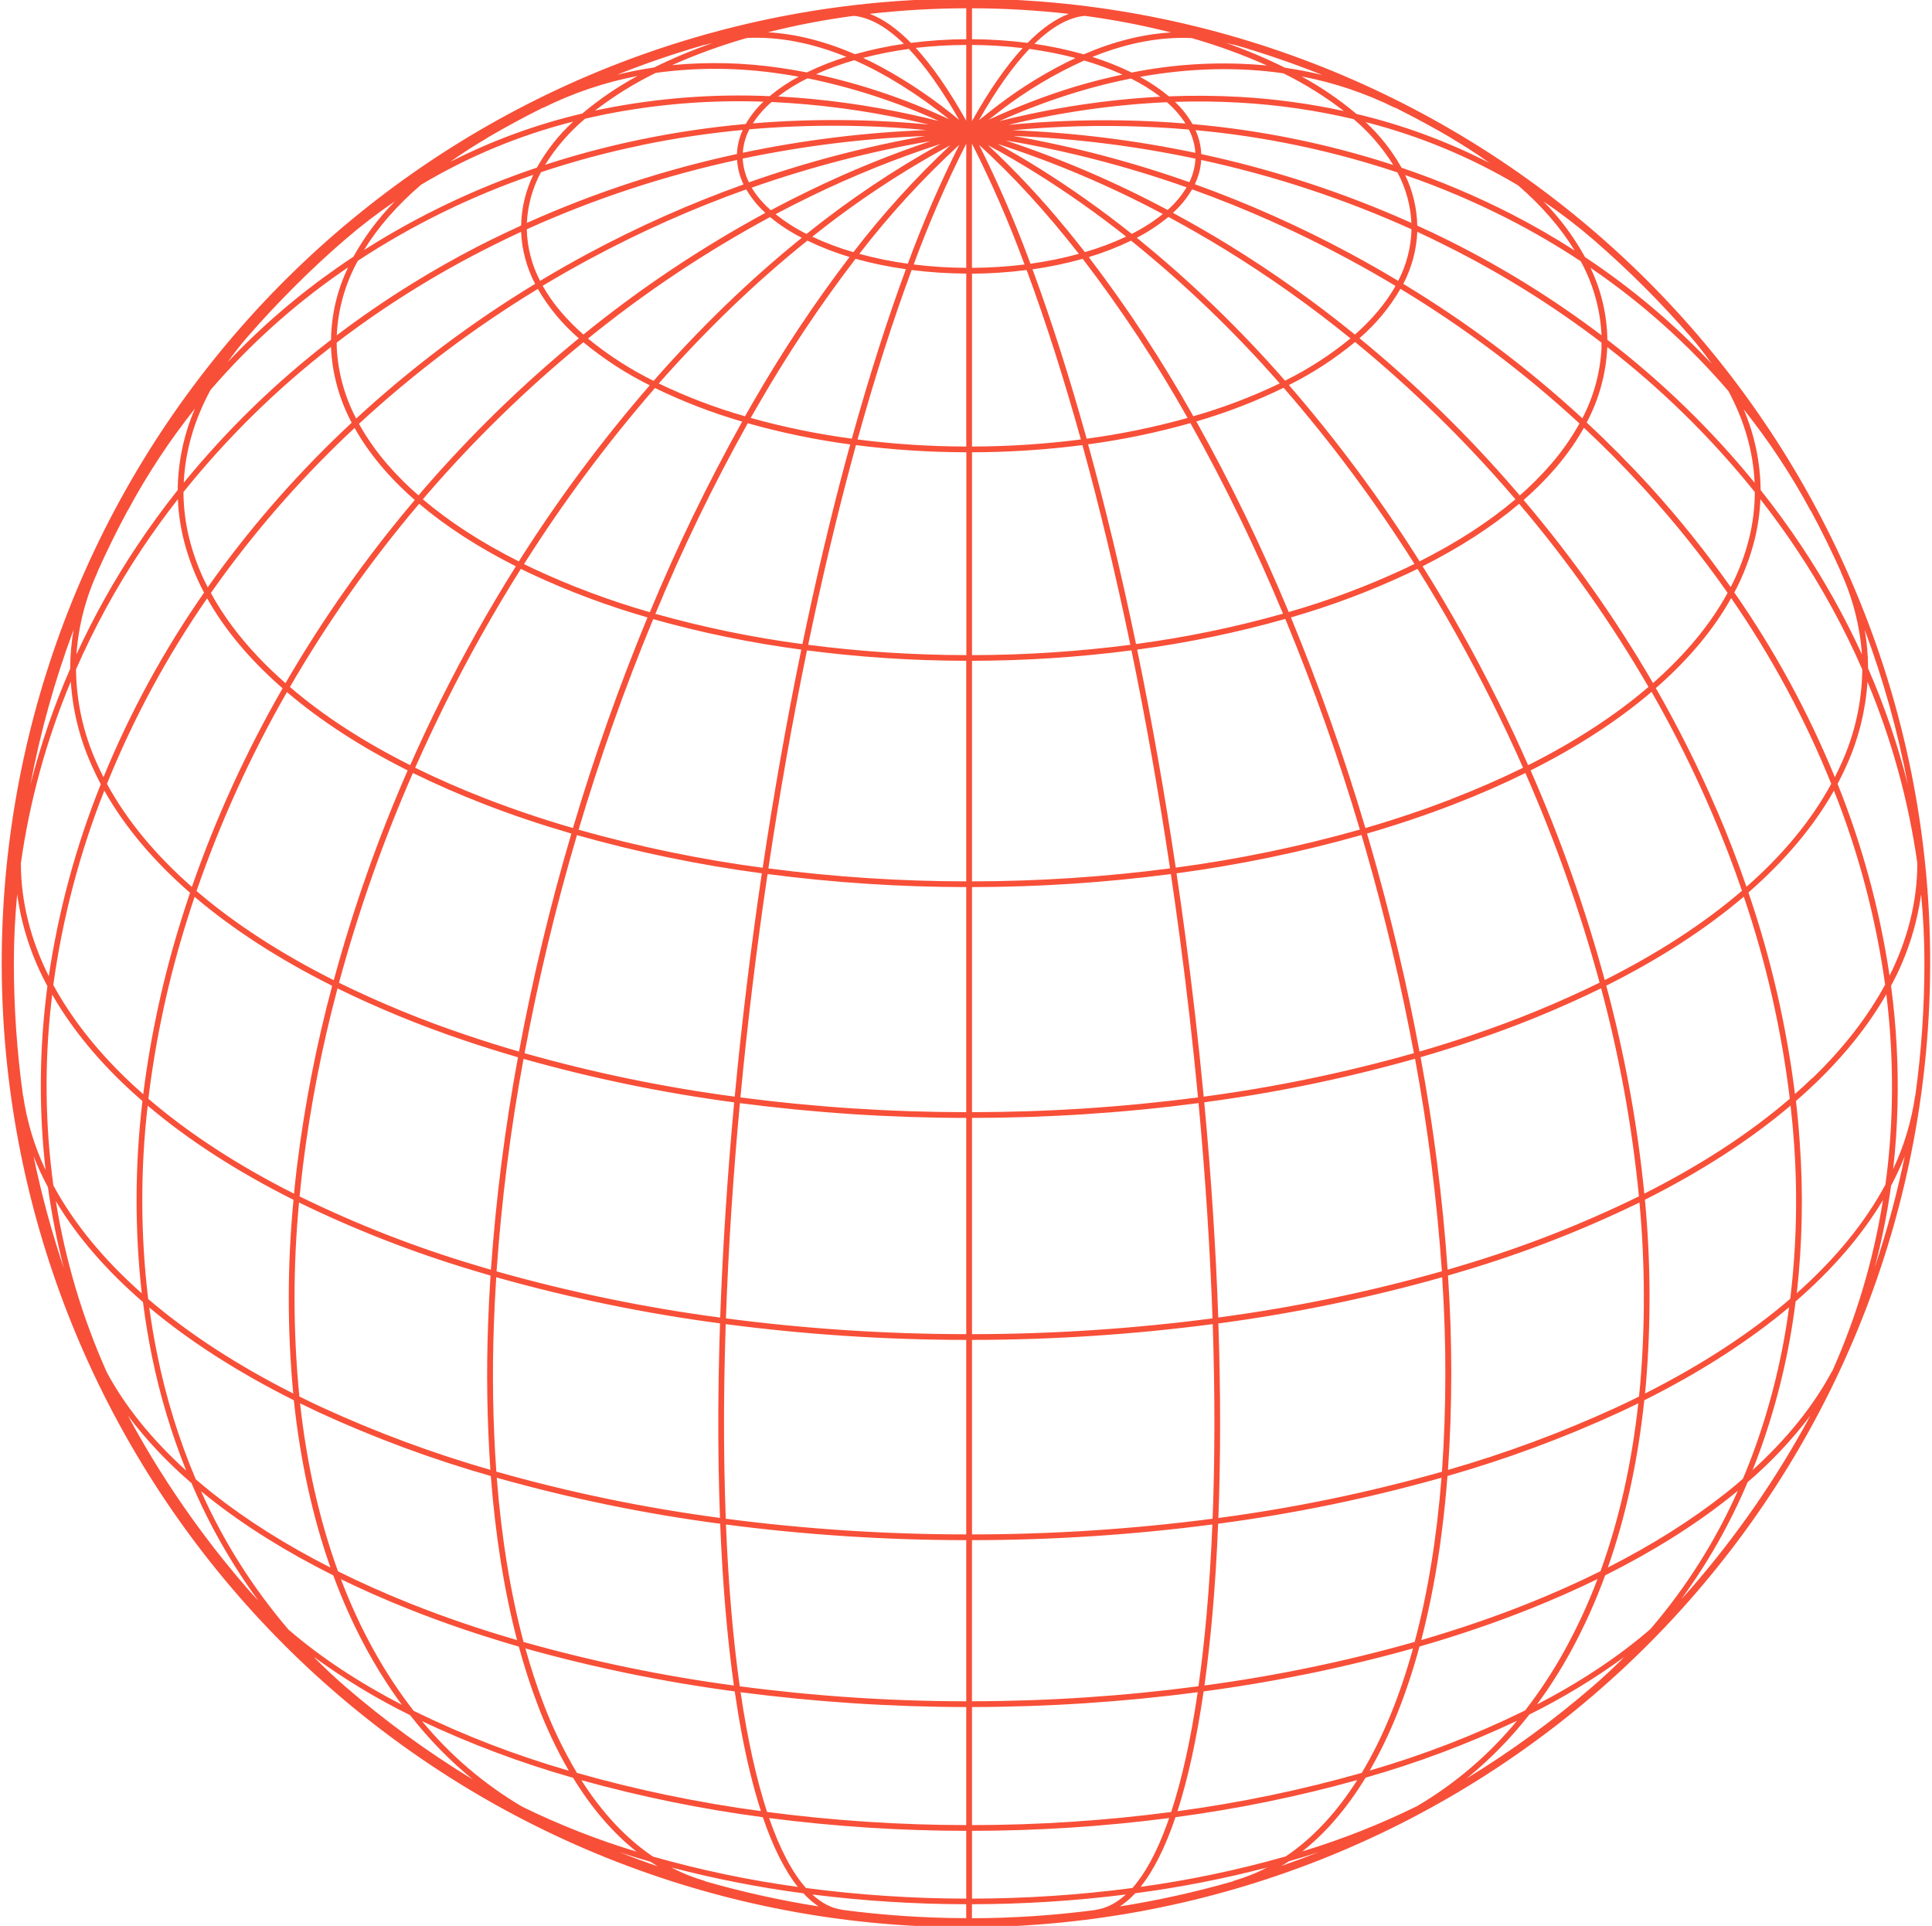 <svg width="615" height="613" viewBox="0 0 615 613" fill="none" xmlns="http://www.w3.org/2000/svg">
<path d="M590.375 187.422C560.844 117.264 506.296 60.582 437.323 28.382C368.349 -3.819 289.871 -9.242 217.125 13.167C144.378 35.575 82.553 84.216 43.653 149.645C4.754 215.075 -8.446 292.625 6.618 367.239C21.681 441.854 63.933 508.209 125.17 553.422C186.407 598.635 262.26 619.481 338.002 611.912C413.745 604.342 483.973 568.898 535.051 512.461C586.13 456.024 614.415 382.619 614.415 306.5C614.473 265.596 606.297 225.099 590.375 187.422ZM602.191 351.969C601.981 360.355 601.31 368.722 600.178 377.034C593.7 389.13 584.214 400.732 571.959 411.603C573.728 395.75 574.049 379.769 572.917 363.858C572.612 359.385 572.205 354.911 571.697 350.438C573.917 348.506 576.058 346.55 578.12 344.57C587.465 335.554 594.926 326.136 600.464 316.455C601.912 328.234 602.489 340.105 602.191 351.969ZM16.31 319.175C16.408 318.309 16.517 317.443 16.621 316.577C22.154 326.221 29.596 335.609 38.904 344.588C40.966 346.577 43.114 348.537 45.346 350.468C42.926 370.789 42.853 391.32 45.126 411.658C32.926 400.854 23.471 389.325 16.987 377.308C14.357 358.033 14.13 338.507 16.31 319.175ZM40.655 162.54C46.8 151.088 53.964 140.212 62.06 130.045C58.517 138.24 56.651 147.061 56.57 155.988C51.983 161.759 47.658 167.69 43.595 173.782C36.278 184.761 29.837 196.299 24.332 208.29C24.981 199.233 27.254 190.367 31.042 182.115H30.981C33.961 175.453 37.174 168.924 40.619 162.527L40.655 162.54ZM501.205 79.708C494.735 75.556 488.043 71.701 481.13 68.142C469.847 62.372 458.154 57.44 446.147 53.386C443.121 47.974 439.261 43.073 434.709 38.862C451.765 43.212 468.107 49.992 483.235 58.992C490.786 65.55 496.819 72.498 501.217 79.696L501.205 79.708ZM576.345 162.54L576.406 162.509C579.846 168.902 583.059 175.431 586.044 182.096H585.983C589.77 190.349 592.043 199.215 592.693 208.271C587.186 196.283 580.742 184.746 573.423 173.77C569.356 167.67 565.032 161.739 560.448 155.976C560.364 147.135 558.527 138.398 555.044 130.271C563.105 140.361 570.234 151.162 576.345 162.54ZM584.074 247.378C575.597 226.667 564.867 206.952 552.079 188.587C554.887 183.299 557.046 177.691 558.509 171.885C559.569 167.632 560.195 163.283 560.375 158.904C564.417 164.077 568.25 169.38 571.874 174.813C579.96 186.932 586.965 199.739 592.809 213.084C592.7 223.252 590.501 233.289 586.349 242.572C585.641 244.174 584.883 245.772 584.074 247.366V247.378ZM571.093 363.998C572.259 380.47 571.851 397.015 569.873 413.408C557.191 424.297 541.703 434.429 523.641 443.548C523.732 442.572 523.842 441.602 523.928 440.62C525.572 421.065 525.468 401.402 523.617 381.865C541.465 372.91 557.057 362.858 569.977 351.908C570.444 355.938 570.816 359.964 571.093 363.986V363.998ZM525.386 518.505C515.235 527.301 503.066 535.347 489.261 542.527C493.134 537.254 496.659 531.734 499.814 526.002C504.144 518.104 507.868 509.888 510.953 501.425C525.867 493.971 539.074 485.724 550.39 476.769C551.341 476.021 552.276 475.264 553.195 474.5C546.113 490.438 536.744 505.258 525.386 518.493V518.505ZM451.033 574.9C439.289 580.674 427.096 585.484 414.573 589.283C422.052 583.362 428.762 575.538 434.703 565.811C451.236 561.111 467.354 555.058 482.893 547.712C473.948 558.571 463.164 567.774 451.033 574.9ZM309.415 604.32C309.415 599.44 309.415 592.193 309.415 582.744C330.397 582.723 351.357 581.364 372.166 578.675C371.873 579.536 371.556 580.384 371.263 581.213C368.054 589.871 364.459 596.445 360.478 600.934C343.548 603.162 326.491 604.293 309.415 604.32ZM256.552 600.94C252.142 595.969 248.214 588.466 244.828 578.675C265.637 581.364 286.597 582.723 307.579 582.744V604.32C290.515 604.291 273.471 603.163 256.552 600.94ZM166.175 575.028C154.07 567.887 143.305 558.688 134.363 547.846C149.864 555.156 165.939 561.183 182.425 565.865C188.348 575.54 195.125 583.421 202.641 589.375C190.118 585.586 177.923 580.788 166.175 575.028ZM63.988 474.634C64.854 475.348 65.72 476.055 66.611 476.757C77.945 485.724 91.175 493.983 106.114 501.443V501.504C111.818 516.974 119.15 530.748 127.928 542.625C114.154 535.475 102.003 527.466 91.853 518.713C80.492 505.437 71.107 490.591 63.988 474.634ZM47.011 351.914C59.956 362.894 75.559 372.941 93.432 381.896C91.45 402.395 91.42 423.037 93.341 443.542C75.309 434.435 59.84 424.327 47.17 413.463C44.715 393.023 44.661 372.366 47.011 351.914ZM56.625 158.88C56.806 163.259 57.431 167.608 58.492 171.861C59.962 177.691 62.133 183.322 64.958 188.629C52.165 206.978 41.427 226.678 32.939 247.372C32.125 245.774 31.363 244.166 30.651 242.547C26.499 233.265 24.3 223.228 24.191 213.06C30.035 199.714 37.041 186.908 45.126 174.788C48.738 169.368 52.571 164.065 56.625 158.88ZM105.37 110.44C105.37 110.562 105.37 110.684 105.37 110.799C105.787 119.102 108.035 127.209 111.952 134.541C95.999 149.38 81.514 165.722 68.697 183.341C67.831 184.536 66.975 185.736 66.129 186.94C63.581 182.014 61.609 176.811 60.255 171.433C59.047 166.588 58.424 161.616 58.4 156.623C72.188 139.436 87.953 123.935 105.37 110.44ZM165.876 73.785C166.133 79.567 167.655 85.222 170.335 90.352C149.978 102.723 130.9 117.084 113.379 133.223C109.71 126.26 107.601 118.581 107.2 110.72C107.2 110.165 107.2 109.604 107.17 109.049C122.577 97.288 139.064 87.012 156.409 78.36C159.538 76.761 162.71 75.255 165.876 73.785ZM460.591 78.36C477.926 87.014 494.402 97.289 509.8 109.049C509.8 109.604 509.8 110.165 509.8 110.72C509.413 118.546 507.332 126.195 503.7 133.138C486.176 117.009 467.081 102.676 446.702 90.352C449.382 85.222 450.904 79.567 451.161 73.785C454.29 75.255 457.462 76.761 460.591 78.36ZM558.6 156.623C558.584 161.615 557.97 166.587 556.77 171.433C555.418 176.788 553.458 181.97 550.926 186.879C543.023 175.668 534.434 164.956 525.209 154.805C518.779 147.761 512.069 140.986 505.079 134.48C508.972 127.167 511.205 119.086 511.618 110.812C511.618 110.696 511.618 110.574 511.618 110.452C529.038 123.943 544.808 139.44 558.6 156.623ZM526.191 217.403C514.215 196.803 500.432 177.308 485.004 159.148C493.275 151.913 499.717 144.197 504.194 136.139C511.01 142.511 517.551 149.144 523.818 156.037C533.206 166.361 541.93 177.269 549.938 188.696C544.588 198.524 536.823 207.979 526.703 216.958C526.532 217.104 526.349 217.251 526.185 217.403H526.191ZM522.134 440.45C522.012 441.816 521.872 443.164 521.732 444.512C519.402 445.671 517.027 446.812 514.607 447.934C497.24 455.917 479.296 462.578 460.927 467.863C462.325 447.265 462.325 426.595 460.927 405.997C462.702 405.484 464.465 404.966 466.222 404.429C485.332 398.727 503.946 391.477 521.878 382.75C523.657 401.938 523.74 421.246 522.128 440.45H522.134ZM107.597 500.138C101.673 483.851 97.629 465.887 95.513 446.665C97.525 447.654 99.559 448.63 101.612 449.593C119.28 457.713 137.541 464.471 156.238 469.809C157.69 488.829 160.508 506.366 164.595 522.031C152.712 518.572 141.311 514.674 130.508 510.362C122.481 507.149 114.841 503.741 107.59 500.138H107.597ZM95.189 382.75C113.1 391.467 131.691 398.712 150.778 404.411C152.56 404.954 154.347 405.478 156.146 406.003C155.809 411.151 155.551 416.261 155.372 421.332C154.798 436.838 155.042 452.364 156.104 467.845C137.734 462.562 119.79 455.901 102.424 447.916C99.984 446.794 97.607 445.651 95.293 444.488C93.282 423.959 93.248 403.285 95.189 382.75ZM90.309 216.939C80.208 207.979 72.454 198.542 67.129 188.739C68.142 187.287 69.171 185.84 70.216 184.396C82.867 167.008 97.153 150.871 112.879 136.206C117.357 144.24 123.78 151.932 132.033 159.142C116.614 177.317 102.841 196.826 90.876 217.44L90.309 216.939ZM245.609 32.469C260.519 33.157 275.343 35.118 289.919 38.331C291.823 38.746 293.72 39.185 295.623 39.637C277.014 37.865 258.286 37.74 239.655 39.265C241.301 36.724 243.307 34.435 245.609 32.469ZM289.328 15.572C292.081 18.521 294.63 21.654 296.959 24.948C299.972 29.208 302.763 33.62 305.322 38.167C297.664 31.789 289.405 26.171 280.66 21.392C278.683 20.33 276.719 19.344 274.767 18.433C279.559 17.188 284.421 16.232 289.328 15.572ZM342.355 18.464C333.548 22.633 325.207 27.725 317.473 33.653C315.521 35.129 313.563 36.703 311.605 38.283C317.016 28.736 322.402 21.111 327.672 15.572C332.62 16.239 337.524 17.205 342.355 18.464ZM377.375 39.32C364.299 38.25 351.169 37.998 338.061 38.563C332.367 38.807 326.686 39.204 321.017 39.753C337.558 35.719 354.451 33.301 371.458 32.53C373.746 34.498 375.739 36.784 377.375 39.32ZM434.679 270.192C441.016 292.22 446.134 313.99 450.075 335.212C428.132 341.424 405.77 346.051 383.164 349.059C381.554 332.089 379.583 314.796 377.247 297.325C376.381 290.819 375.472 284.369 374.52 277.976C394.412 275.317 414.088 271.24 433.398 265.776C433.833 267.252 434.26 268.722 434.679 270.186V270.192ZM459.011 468.442C435.672 475.056 411.885 479.977 387.837 483.168C388.575 463.813 388.575 443.048 387.837 421.247C411.902 418.046 435.708 413.132 459.073 406.54C460.451 427.141 460.431 447.813 459.011 468.412V468.442ZM157.22 421.418C157.391 416.497 157.639 411.536 157.964 406.534C181.33 413.119 205.135 418.027 229.2 421.222C228.877 430.921 228.694 440.468 228.657 449.807C228.608 461.397 228.791 472.517 229.188 483.137C205.131 479.95 181.335 475.027 157.989 468.406C156.892 452.768 156.636 437.083 157.22 421.418ZM272.51 141.678C284.153 143.173 295.877 143.935 307.616 143.959V208.521C290.778 208.495 273.959 207.399 257.26 205.24C261.396 185.348 265.934 166.053 270.839 147.735C271.375 145.694 271.918 143.674 272.467 141.678H272.51ZM257.01 76.585C261.336 78.683 265.824 80.429 270.43 81.806C259.251 96.469 249.031 111.839 239.832 127.818C238.934 129.372 238.041 130.934 237.154 132.503C227.726 129.8 218.544 126.305 209.704 122.054C217.008 113.778 224.523 105.905 232.25 98.435C240.359 90.602 248.612 83.319 257.01 76.585ZM307.579 45.725V85.253C301.985 85.226 296.398 84.869 290.847 84.185C295.671 71.05 301.258 58.208 307.579 45.725ZM288.98 83.941C283.773 83.228 278.618 82.179 273.547 80.8C283.151 68.344 293.799 56.73 305.377 46.085C299.205 58.386 293.731 71.025 288.98 83.941ZM309.391 45.712C315.715 58.2 321.304 71.046 326.129 84.185C320.575 84.869 314.986 85.226 309.391 85.253V45.712ZM311.635 46.091C322.359 55.851 333.016 67.441 343.429 80.8C338.366 82.178 333.219 83.227 328.02 83.941C323.278 71.028 317.814 58.391 311.654 46.091H311.635ZM339.384 72.809C331.7 63.407 323.398 54.528 314.533 46.231C319.714 49.013 324.905 52.028 330.106 55.277C339.926 61.426 349.398 68.113 358.477 75.31C354.238 77.293 349.851 78.945 345.356 80.251C343.38 77.75 341.397 75.23 339.403 72.809H339.384ZM271.65 80.263C267.168 78.962 262.794 77.316 258.565 75.34C272.31 64.354 287.008 54.618 302.485 46.249C291.302 56.733 280.99 68.108 271.65 80.263ZM241.437 128.74C250.712 112.625 261.037 97.139 272.345 82.38C277.607 83.836 282.961 84.939 288.37 85.68C282.41 101.79 276.634 119.895 271.156 139.622C260.283 138.176 249.525 135.97 238.96 133.022C239.773 131.59 240.599 130.163 241.437 128.74ZM290.2 85.948C295.967 86.674 301.773 87.052 307.585 87.083V142.129C296.012 142.102 284.453 141.353 272.974 139.884C278.494 119.968 284.277 101.906 290.2 85.948ZM307.579 210.327V280.532C286.518 280.507 265.481 279.13 244.596 276.408C248.116 252.862 252.234 229.56 256.882 207.015C273.691 209.195 290.623 210.301 307.573 210.327H307.579ZM307.579 282.356V353.994C283.542 353.976 259.531 352.407 235.697 349.297C237.923 325.727 240.821 301.858 244.328 278.208C265.299 280.943 286.424 282.329 307.573 282.356H307.579ZM307.579 355.824V424.651C281.997 424.63 256.444 422.954 231.079 419.63C231.854 397.445 233.36 374.441 235.526 351.121C259.416 354.232 283.481 355.803 307.573 355.824H307.579ZM309.409 355.824C333.523 355.805 357.611 354.232 381.523 351.115C383.725 374.728 385.183 397.689 385.976 419.624C360.589 422.95 335.013 424.629 309.409 424.651V355.824ZM309.409 353.994V282.356C330.578 282.332 351.724 280.947 372.715 278.208C373.658 284.617 374.567 291.067 375.441 297.557C377.778 315.034 379.748 332.327 381.352 349.291C357.495 352.406 333.462 353.977 309.403 353.994H309.409ZM309.409 280.532V210.327C326.384 210.303 343.34 209.194 360.173 207.009C364.76 229.261 368.878 252.515 372.446 276.402C351.542 279.129 330.484 280.508 309.403 280.532H309.409ZM309.409 208.552V143.959C321.163 143.933 332.905 143.169 344.563 141.672C350.053 161.576 355.165 182.889 359.813 205.234C343.097 207.398 326.259 208.496 309.403 208.521L309.409 208.552ZM309.409 142.16C309.409 121.92 309.409 103.486 309.409 87.113C315.224 87.073 321.032 86.684 326.8 85.948C326.885 86.18 326.977 86.406 327.062 86.637C333.034 102.821 338.726 120.694 344.063 139.878C332.568 141.352 320.992 142.104 309.403 142.129L309.409 142.16ZM328.783 86.04C328.746 85.93 328.703 85.826 328.667 85.722C334.065 84.969 339.406 83.854 344.655 82.386C356.955 98.462 368.111 115.382 378.04 133.022C367.495 135.97 356.758 138.18 345.905 139.634C340.519 120.303 334.791 102.302 328.776 86.009L328.783 86.04ZM346.564 81.837C351.19 80.453 355.698 78.7 360.045 76.597C377.103 90.347 392.937 105.55 407.369 122.036C398.515 126.291 389.316 129.786 379.87 132.485C369.964 114.835 358.832 97.9 346.558 81.806L346.564 81.837ZM361.845 75.694C365.437 73.842 368.822 71.611 371.94 69.039C378.04 72.325 384.118 75.822 390.173 79.531C404.007 88.054 417.274 97.466 429.89 107.707C423.481 112.971 416.492 117.486 409.059 121.163C394.652 104.671 378.853 89.449 361.838 75.663L361.845 75.694ZM360.301 74.474C350.959 67.01 341.199 60.083 331.07 53.728C326.56 50.91 322.056 48.266 317.559 45.798C335.71 51.683 353.309 59.152 370.153 68.118C367.099 70.562 363.794 72.676 360.295 74.425L360.301 74.474ZM256.76 74.474C253.257 72.723 249.949 70.607 246.89 68.16C250.725 66.127 254.588 64.171 258.48 62.292C271.724 55.876 285.391 50.373 299.387 45.822C284.382 54.125 270.118 63.703 256.754 74.45L256.76 74.474ZM255.217 75.694C247.014 82.311 238.938 89.456 230.987 97.129C223.131 104.722 215.485 112.754 208.051 121.224C200.599 117.55 193.593 113.033 187.171 107.762C205.242 93.096 224.643 80.151 245.121 69.094C248.239 71.645 251.621 73.853 255.21 75.682L255.217 75.694ZM206.813 122.664C191.536 140.266 177.609 158.995 165.15 178.692C153.261 172.708 143.044 166.096 134.607 158.928L135.864 157.446C151.042 139.863 167.717 123.629 185.701 108.927C192.19 114.287 199.271 118.886 206.807 122.633L206.813 122.664ZM208.503 123.506C217.433 127.848 226.716 131.423 236.252 134.193C225.299 153.834 215.486 174.089 206.862 194.857C194.128 191.207 181.702 186.556 169.701 180.949C168.725 180.486 167.759 180.018 166.803 179.546C179.264 159.837 193.202 141.101 208.497 123.5L208.503 123.506ZM238.051 134.718C248.743 137.731 259.634 139.986 270.643 141.464C270.115 143.392 269.586 145.334 269.057 147.29C264.135 165.675 259.578 185.043 255.43 205.014C239.62 202.912 223.979 199.691 208.625 195.376C217.254 174.597 227.077 154.333 238.045 134.687L238.051 134.718ZM255.064 206.801C250.422 229.371 246.304 252.655 242.785 276.201C222.987 273.565 203.403 269.519 184.182 264.092C190.934 241.356 198.859 218.983 207.923 197.066C223.385 201.414 239.136 204.657 255.058 206.771L255.064 206.801ZM242.504 277.97C239.003 301.614 236.105 325.483 233.879 349.053C211.276 346.055 188.919 341.434 166.98 335.225C171.346 311.817 176.912 288.649 183.657 265.813C202.958 271.265 222.624 275.327 242.504 277.97ZM233.708 350.877C231.536 374.191 230.048 397.194 229.249 419.38C205.2 416.185 181.412 411.268 158.068 404.667C159.653 381.978 162.518 359.396 166.651 337.03C188.643 343.244 211.053 347.872 233.708 350.877ZM230.475 449.813C230.512 440.553 230.695 431.086 231.012 421.466C256.398 424.785 281.971 426.459 307.573 426.481V488.389C281.978 488.375 256.41 486.708 231.03 483.4C230.623 472.753 230.438 461.558 230.475 449.813ZM307.579 490.219V541.508C283.467 541.479 259.382 539.884 235.477 536.732C233.342 521.61 231.86 504.359 231.085 485.248C256.45 488.545 282.001 490.206 307.579 490.219ZM309.409 490.219C334.996 490.203 360.555 488.536 385.927 485.23C385.521 495.144 384.911 504.658 384.097 513.772C383.378 521.905 382.513 529.554 381.505 536.72C357.596 539.871 333.507 541.467 309.391 541.496C309.409 526.484 309.409 509.306 309.403 490.219H309.409ZM309.409 488.389V426.481C335.033 426.46 360.629 424.784 386.037 421.46C386.757 443.274 386.751 464.038 386.001 483.394C360.602 486.706 335.016 488.375 309.403 488.389H309.409ZM387.8 419.35C387.031 397.39 385.543 374.454 383.341 350.847C406.012 347.845 428.436 343.214 450.441 336.987C454.568 359.357 457.419 381.943 458.981 404.636C435.637 411.238 411.849 416.155 387.8 419.35ZM374.258 276.14C370.72 252.277 366.572 229.03 361.985 206.765C377.914 204.633 393.671 201.372 409.138 197.005C418.21 218.926 426.134 241.305 432.879 264.05C413.65 269.479 394.058 273.527 374.252 276.164L374.258 276.14ZM361.619 204.983C356.983 182.651 351.859 161.344 346.369 141.434C357.372 139.953 368.258 137.697 378.943 134.681C389.929 154.309 399.767 174.559 408.406 195.327C393.059 199.651 377.424 202.878 361.619 204.983ZM380.822 134.144C390.371 131.368 399.667 127.783 408.607 123.426C423.903 141.02 437.824 159.763 450.246 179.492C449.276 179.967 448.3 180.443 447.306 180.919C435.329 186.515 422.93 191.159 410.224 194.809C401.604 174.036 391.787 153.78 380.822 134.144ZM410.297 122.554C417.814 118.809 424.877 114.214 431.348 108.86C449.314 123.587 465.97 139.843 481.13 157.446L482.393 158.922C473.963 166.084 463.763 172.69 451.893 178.668C439.478 158.939 425.572 140.187 410.297 122.579V122.554ZM482.521 156.226C467.36 138.632 450.711 122.379 432.757 107.646C437.951 103.178 442.36 97.87 445.799 91.944C466.186 104.275 485.278 118.63 502.785 134.791C500.121 139.577 496.951 144.064 493.33 148.174C490.363 151.559 487.174 154.742 483.784 157.702L482.521 156.226ZM431.281 106.468C418.514 96.099 405.086 86.571 391.082 77.945C385.234 74.358 379.331 70.96 373.374 67.752C375.778 65.584 377.835 63.059 379.474 60.267C396.501 66.387 413.049 73.766 428.981 82.343C434.15 85.121 439.233 88.01 444.231 91.011C441.163 96.471 436.795 101.656 431.299 106.493L431.281 106.468ZM371.659 66.819C355.144 57.986 337.904 50.582 320.127 44.688C339.716 48.005 358.984 53.001 377.717 59.62C376.09 62.326 374.052 64.763 371.678 66.843L371.659 66.819ZM322.707 43.273C342.153 44.06 361.499 46.478 380.541 50.501C380.413 53.105 379.751 55.655 378.595 57.992C360.411 51.554 341.724 46.639 322.725 43.297L322.707 43.273ZM322.39 41.443C327.636 40.967 332.88 40.613 338.122 40.381C351.566 39.798 365.035 40.084 378.443 41.235C379.631 43.539 380.337 46.061 380.517 48.647C361.382 44.629 341.945 42.221 322.408 41.449L322.39 41.443ZM318.12 38.557C326.183 34.941 334.467 31.838 342.922 29.267C348.681 27.53 354.374 26.107 360.002 24.997C363.296 26.62 366.425 28.556 369.348 30.78C352.064 31.708 334.911 34.315 318.132 38.563L318.12 38.557ZM342.398 27.516C332.952 30.398 323.719 33.934 314.765 38.1C316.034 37.087 317.309 36.093 318.577 35.129C326.778 28.832 335.683 23.51 345.112 19.269C349.279 20.471 353.356 21.965 357.312 23.74C352.383 24.773 347.416 26.034 342.41 27.522L342.398 27.516ZM309.397 38.496V14.31C314.787 14.34 320.172 14.674 325.525 15.31C320.243 21.062 314.838 28.834 309.409 38.533L309.397 38.496ZM307.567 38.423C302.162 28.761 296.788 21.014 291.512 15.243C296.848 14.632 302.214 14.32 307.585 14.31L307.567 38.423ZM302.205 37.996C288.642 31.64 274.412 26.815 259.779 23.612C263.734 21.838 267.811 20.35 271.979 19.159C281.977 23.588 292.103 29.932 302.223 38.033L302.205 37.996ZM299.021 38.557C296.117 37.831 293.207 37.142 290.292 36.508C276.271 33.422 262.024 31.479 247.689 30.7C250.616 28.48 253.747 26.544 257.04 24.918C271.511 27.879 285.6 32.467 299.039 38.594L299.021 38.557ZM295.117 41.394C275.391 42.143 255.765 44.559 236.447 48.616C236.629 46.012 237.343 43.473 238.545 41.156C257.379 39.551 276.318 39.643 295.135 41.43L295.117 41.394ZM294.836 43.224C275.65 46.597 256.775 51.551 238.405 58.035C237.225 55.681 236.55 53.106 236.422 50.477C255.662 46.434 275.209 44.024 294.854 43.273L294.836 43.224ZM296.526 44.797C283.241 49.246 270.258 54.548 257.657 60.67C253.541 62.658 249.446 64.738 245.371 66.91C242.982 64.846 240.924 62.426 239.271 59.736C257.91 53.172 277.068 48.191 296.544 44.846L296.526 44.797ZM243.657 67.746C223.184 78.84 203.784 91.809 185.707 106.487C180.217 101.643 175.807 96.44 172.745 90.968C177.742 87.963 182.826 85.072 187.995 82.294C203.935 73.727 220.497 66.368 237.539 60.279C239.188 63.084 241.257 65.618 243.675 67.794L243.657 67.746ZM184.274 107.67C166.303 122.383 149.637 138.621 134.461 156.202C134.04 156.69 133.625 157.19 133.204 157.678C129.819 154.734 126.633 151.567 123.67 148.199C120.072 144.112 116.919 139.654 114.264 134.901C131.767 118.731 150.841 104.349 171.201 91.969C174.652 97.915 179.077 103.239 184.292 107.719L184.274 107.67ZM133.43 160.338C141.903 167.517 152.206 174.197 164.205 180.248C155.665 193.882 147.661 208.07 140.378 222.68C136.938 229.573 133.672 236.527 130.581 243.542C115.74 236.106 102.93 227.81 92.292 218.66C104.241 198.033 118.009 178.515 133.43 160.338ZM141.97 223.491C149.253 208.887 157.22 194.699 165.803 181.071C166.828 181.572 167.852 182.078 168.902 182.572C180.92 188.19 193.362 192.855 206.112 196.523C197.057 218.445 189.137 240.819 182.383 263.556C172.946 260.817 163.784 257.742 154.963 254.332C146.911 251.221 139.308 247.897 132.155 244.359C135.274 237.352 138.546 230.396 141.97 223.491ZM154.329 256.04C163.192 259.469 172.403 262.555 181.888 265.312C175.145 288.145 169.579 311.309 165.211 334.712C159.518 333.057 153.944 331.306 148.491 329.46C134.612 324.81 121.055 319.249 107.908 312.813C114.09 290.004 121.954 267.684 131.435 246.036C138.629 249.574 146.264 252.909 154.341 256.04H154.329ZM147.918 331.199C153.469 333.077 159.123 334.85 164.882 336.518C160.748 358.883 157.873 381.462 156.268 404.148C154.609 403.665 152.956 403.174 151.309 402.678C132.093 396.945 113.384 389.632 95.372 380.816C95.689 377.514 96.051 374.193 96.458 370.855C98.829 351.878 102.497 333.087 107.438 314.613C120.556 321.015 134.078 326.556 147.918 331.199ZM158.129 470.358C181.455 476.93 205.223 481.823 229.249 484.998C230.011 503.938 231.475 521.22 233.61 536.482C210.992 533.458 188.617 528.827 166.657 522.623C162.484 506.982 159.623 489.426 158.129 470.358ZM233.879 538.361C235.239 547.724 236.856 556.301 238.722 563.981C239.808 568.454 240.973 572.614 242.217 576.461C222.433 573.808 202.863 569.746 183.657 564.304C179.37 557.12 175.737 549.567 172.799 541.734C170.766 536.354 168.914 530.671 167.242 524.684C189.106 530.803 211.373 535.373 233.879 538.361ZM235.745 538.617C259.564 541.731 283.558 543.308 307.579 543.338V580.914C286.376 580.889 265.198 579.492 244.176 576.73C240.79 566.36 237.935 553.55 235.745 538.617ZM309.409 543.338C333.434 543.308 357.432 541.731 381.255 538.617C379.071 553.55 376.253 566.305 372.812 576.748C351.79 579.504 330.611 580.896 309.409 580.914V543.338ZM383.134 538.361C405.647 535.369 427.922 530.797 449.794 524.678C445.598 539.867 440.144 553.202 433.477 564.292C414.24 569.752 394.638 573.83 374.819 576.492C378.18 566.055 380.974 553.299 383.134 538.361ZM383.402 536.476C384.382 529.428 385.226 521.917 385.933 513.942C386.751 504.719 387.361 495.032 387.763 484.992C411.782 481.82 435.541 476.927 458.859 470.352C457.364 489.42 454.51 506.952 450.319 522.61C428.371 528.813 406.008 533.444 383.402 536.47V536.476ZM458.896 488.017C459.664 482.076 460.288 476.004 460.768 469.803C479.456 464.465 497.71 457.709 515.369 449.593C517.447 448.63 519.495 447.65 521.512 446.653C519.383 466.063 515.345 483.93 509.477 500.101C502.206 503.713 494.538 507.133 486.474 510.362C475.683 514.668 464.294 518.56 452.43 522.019C455.296 510.832 457.455 499.475 458.896 488.017ZM465.691 402.678C464.064 403.174 462.438 403.658 460.811 404.13C459.226 381.442 456.353 358.862 452.204 336.499C457.938 334.836 463.568 333.069 469.095 331.199C482.969 326.544 496.523 320.987 509.672 314.564C515.5 336.269 519.528 358.418 521.713 380.785C503.674 389.614 484.936 396.936 465.691 402.678ZM468.497 329.478C463.056 331.325 457.511 333.067 451.862 334.706C447.873 313.307 442.712 291.536 436.435 269.698C436.014 268.234 435.581 266.776 435.148 265.312C444.615 262.561 453.808 259.481 462.659 256.059C470.736 252.936 478.369 249.599 485.559 246.049C495.081 267.67 502.98 289.97 509.19 312.764C496.009 319.222 482.415 324.799 468.497 329.46V329.478ZM462 254.351C453.198 257.755 444.048 260.823 434.636 263.562C427.889 240.824 419.977 218.448 410.931 196.523C423.661 192.855 436.084 188.197 448.086 182.59C449.148 182.084 450.191 181.578 451.228 181.065C459.723 194.62 467.653 208.768 475.018 223.509C478.466 230.423 481.736 237.377 484.827 244.371C477.665 247.893 470.057 251.213 462 254.332V254.351ZM476.641 222.698C469.32 207.985 461.391 193.833 452.85 180.242C464.831 174.197 475.116 167.523 483.582 160.356C499.014 178.517 512.792 198.021 524.751 218.635C514.088 227.785 501.272 236.106 486.443 243.554C483.369 236.559 480.105 229.601 476.653 222.68L476.641 222.698ZM445.079 89.395C440.089 86.401 435.016 83.512 429.86 80.727C413.922 72.148 397.37 64.763 380.34 58.632C381.513 56.215 382.203 53.592 382.371 50.91C405.4 55.886 427.838 63.282 449.312 72.973C449.177 78.699 447.729 84.317 445.079 89.395ZM382.389 49.043C382.276 46.409 381.655 43.822 380.559 41.424C402.431 43.419 424 47.934 444.835 54.881C447.499 59.838 449.02 65.327 449.288 70.948C427.817 61.325 405.394 53.984 382.389 49.043ZM379.608 39.503C378.104 36.88 376.221 34.494 374.02 32.421C380.885 32.201 387.68 32.28 394.406 32.658C406.705 33.338 418.92 35.101 430.909 37.929C435.839 42.097 440.084 47.015 443.487 52.502C422.755 45.764 401.324 41.404 379.608 39.503ZM394.51 30.835C387.117 30.428 379.638 30.371 372.074 30.664C369.232 28.292 366.156 26.216 362.894 24.466C378.754 21.617 394.065 21.252 408.528 23.338C415.331 26.679 421.779 30.699 427.773 35.336C416.821 32.963 405.699 31.457 394.51 30.835ZM360.253 23.094C356.206 21.125 352.018 19.463 347.723 18.122C358.703 13.675 369.299 11.656 379.345 12.12C387.529 14.459 395.536 17.376 403.306 20.849C388.922 19.492 374.417 20.249 360.253 23.094ZM344.966 17.293C339.816 15.833 334.575 14.719 329.277 13.956C334.767 8.594 340.141 5.556 345.253 5.044C354.524 6.269 363.716 8.035 372.782 10.332C363.833 10.839 354.518 13.175 344.966 17.293ZM340.22 4.415C335.95 6.014 331.576 9.106 327.099 13.651C321.232 12.901 315.324 12.51 309.409 12.48C309.409 7.563 309.409 4.245 309.409 2.634C319.704 2.661 329.99 3.256 340.22 4.415ZM307.585 12.48C301.694 12.508 295.811 12.897 289.968 13.645C285.495 9.098 281.125 6.018 276.859 4.403C287.061 3.251 297.318 2.66 307.585 2.634V12.48ZM271.772 5.044C276.847 5.544 282.179 8.527 287.73 13.95C282.47 14.712 277.265 15.819 272.15 17.262C262.61 13.114 253.35 10.778 244.438 10.271C253.441 8.005 262.568 6.26 271.772 5.044ZM269.399 18.086C265.097 19.42 260.903 21.078 256.851 23.045C254.005 22.496 251.182 22.018 248.385 21.611C236.984 19.931 225.422 19.634 213.95 20.727C221.684 17.289 229.65 14.398 237.789 12.077C248 11.595 258.602 13.7 269.399 18.086ZM248.11 23.423C250.129 23.71 252.16 24.033 254.21 24.411C250.936 26.161 247.848 28.237 244.993 30.609C227.274 29.829 209.526 31.181 192.13 34.635L189.398 35.208C195.422 30.565 201.901 26.543 208.735 23.203C221.803 21.405 235.062 21.479 248.11 23.423ZM192.472 36.428C209.106 33.118 226.068 31.755 243.017 32.366C240.805 34.441 238.912 36.832 237.398 39.46C226.13 40.476 214.929 42.132 203.848 44.419C193.602 46.53 183.48 49.21 173.531 52.447C176.967 46.93 181.251 41.989 186.226 37.807C188.304 37.315 190.392 36.855 192.49 36.428H192.472ZM204.208 46.188C214.85 43.992 225.604 42.381 236.422 41.363C235.322 43.772 234.7 46.372 234.592 49.019C211.593 53.968 189.177 61.318 167.712 70.948C167.983 65.305 169.515 59.794 172.196 54.82C182.692 51.316 193.388 48.442 204.227 46.213L204.208 46.188ZM234.629 50.91C234.799 53.616 235.497 56.262 236.685 58.699C219.645 64.801 203.084 72.166 187.141 80.733C181.992 83.502 176.919 86.393 171.921 89.407C169.271 84.325 167.823 78.703 167.688 72.973C189.162 63.282 211.601 55.886 234.629 50.91ZM65.94 190.441C71.369 200.14 79.103 209.467 89.089 218.324C89.37 218.574 89.669 218.824 89.955 219.074C78.378 239.203 68.71 260.371 61.078 282.301C49.421 272.059 40.338 261.055 34.049 249.495C42.457 228.689 53.153 208.883 65.94 190.441ZM91.34 220.288C102.07 229.438 114.935 237.765 129.77 245.219C120.298 266.867 112.436 289.185 106.248 311.99C89.266 303.45 74.608 293.928 62.56 283.6C70.149 261.641 79.785 240.444 91.34 220.288ZM105.736 313.783C100.732 332.455 97.016 351.448 94.616 370.629C94.229 373.748 93.888 376.851 93.591 379.938C75.688 370.91 60.096 360.771 47.231 349.724C49.588 330.34 53.735 311.217 59.62 292.598C60.364 290.211 61.141 287.83 61.95 285.455C74.071 295.764 88.772 305.28 105.76 313.783H105.736ZM93.536 445.702C95.561 464.795 99.459 482.68 105.193 498.949C91.072 491.769 78.524 483.869 67.721 475.323C65.854 473.847 64.061 472.353 62.31 470.852C56.944 458.144 52.857 444.934 50.11 431.415C49.073 426.393 48.207 421.31 47.512 416.165C60.23 426.828 75.675 436.759 93.561 445.702H93.536ZM108.493 502.633C115.268 505.939 122.385 509.081 129.843 512.057C141.018 516.523 152.834 520.543 165.156 524.099C166.901 530.522 168.871 536.628 171.055 542.399C173.804 549.725 177.148 556.815 181.053 563.596C164.075 558.695 147.556 552.323 131.685 544.552C122.346 532.578 114.557 518.53 108.518 502.633H108.493ZM185.024 566.61C203.996 571.881 223.313 575.823 242.834 578.407C246.073 587.917 249.806 595.347 253.96 600.593C238.381 598.457 222.971 595.228 207.844 590.93C199.31 585.178 191.679 577.016 185.048 566.61H185.024ZM374.16 578.401C393.707 575.813 413.048 571.863 432.043 566.579C425.535 576.846 417.934 585.05 409.278 590.882C394.122 595.192 378.681 598.433 363.071 600.581C367.255 595.328 370.97 587.899 374.185 578.401H374.16ZM436.014 563.548L436.454 562.785C442.712 551.805 447.861 538.843 451.856 524.087C464.16 520.536 475.963 516.517 487.126 512.057C494.601 509.073 501.736 505.919 508.531 502.596C505.611 510.335 502.146 517.857 498.161 525.105C494.45 531.864 490.211 538.319 485.486 544.412C469.592 552.219 453.047 558.622 436.039 563.548H436.014ZM549.23 475.323C538.446 483.863 525.916 491.744 511.819 498.912C517.504 482.759 521.39 464.972 523.409 445.696C541.319 436.741 556.758 426.786 569.507 416.092C567.496 431.285 563.881 446.222 558.722 460.653C557.502 464.069 556.191 467.422 554.788 470.712C553.031 472.261 551.176 473.804 549.255 475.323H549.23ZM523.421 379.907C521.203 357.555 517.151 335.423 511.307 313.734C528.283 305.231 542.972 295.715 555.093 285.406C562.188 306.276 567.094 327.827 569.733 349.712C556.91 360.747 541.331 370.885 523.446 379.907H523.421ZM510.825 311.935C504.617 289.144 496.731 266.845 487.23 245.219C502.108 237.747 514.991 229.39 525.733 220.209C532.882 232.695 539.307 245.581 544.979 258.804C548.505 267.027 551.683 275.268 554.513 283.527C542.453 293.879 527.813 303.407 510.849 311.935H510.825ZM546.607 258.108C540.859 244.712 534.342 231.658 527.087 219.013L527.887 218.324C537.897 209.449 545.644 200.097 551.067 190.374C563.846 208.834 574.532 228.659 582.927 249.483C576.668 261.03 567.579 272.053 555.94 282.258C553.171 274.194 550.068 266.144 546.632 258.108H546.607ZM593.577 200.451C599.552 216.47 604.15 232.969 607.321 249.77C604.117 237.09 599.88 224.694 594.651 212.706C594.645 208.598 594.286 204.498 593.577 200.451ZM558.533 153.646C544.717 136.723 528.988 121.457 511.661 108.152C511.552 100.211 509.716 92.389 506.28 85.228C522.573 96.335 537.338 109.53 550.2 124.476C555.312 134.004 558.106 143.8 558.533 153.646ZM509.8 106.719C494.63 95.241 478.433 85.189 461.415 76.688C458.031 74.993 454.609 73.366 451.149 71.808C451.031 66.239 449.72 60.761 447.306 55.741C458.613 59.64 469.632 64.328 480.282 69.771C488.157 73.808 495.804 78.276 503.188 83.154C507.161 90.402 509.423 98.462 509.8 106.719ZM474.127 51.849C460.691 44.978 446.478 39.748 431.793 36.27C426.383 31.706 420.523 27.702 414.305 24.32C424.668 26.296 434.714 29.676 444.164 34.367L444.195 34.299C450.221 37.305 456.132 40.503 461.927 43.895V43.944C466.271 46.485 470.335 49.12 474.121 51.849H474.127ZM409.065 21.563C402.956 18.532 396.665 15.883 390.228 13.633C391.027 13.822 391.814 14.023 392.601 14.243V14.157C402.198 16.914 411.663 20.155 420.996 23.881C417.096 22.929 413.119 22.156 409.065 21.563ZM224.399 14.31C225.186 14.078 225.979 13.877 226.772 13.7C220.433 15.915 214.235 18.512 208.21 21.477C204.212 22.059 200.284 22.829 196.425 23.789C205.611 20.129 214.928 16.947 224.375 14.243L224.399 14.31ZM172.836 34.354C182.354 29.614 192.473 26.193 202.915 24.186C196.677 27.564 190.797 31.565 185.365 36.129C170.778 39.549 156.656 44.716 143.306 51.52C146.966 48.909 150.898 46.373 155.103 43.913V43.864C160.898 40.473 166.809 37.274 172.836 34.269V34.354ZM134.04 58.797C149.117 49.789 165.424 43.022 182.45 38.71C177.853 42.949 173.957 47.89 170.908 53.35C151.57 59.834 133.09 68.641 115.874 79.58C120.309 72.327 126.385 65.367 134.04 58.797ZM169.756 55.662C167.325 60.696 166.006 66.195 165.888 71.784C162.436 73.362 159.013 74.988 155.622 76.664C138.589 85.168 122.379 95.229 107.2 106.719C107.588 98.403 109.883 90.288 113.91 83.002C131.298 71.589 150.049 62.404 169.725 55.662H169.756ZM105.37 108.152C88.043 121.457 72.314 136.723 58.498 153.646C58.931 143.685 61.792 133.772 67.007 124.134C79.232 109.93 93.202 97.328 108.585 86.625L110.823 85.082C107.345 92.282 105.484 100.156 105.37 108.152ZM22.41 212.706C17.161 224.692 12.903 237.088 9.679 249.77C12.85 232.969 17.448 216.47 23.423 200.451C22.714 204.498 22.355 208.598 22.349 212.706H22.41ZM22.544 217.068C23.148 226.125 25.345 235.004 29.035 243.298C29.962 245.42 30.979 247.527 32.085 249.617C24.185 269.26 18.628 289.765 15.529 310.709C9.667 298.978 6.666 286.919 6.642 274.774C9.443 254.942 14.767 235.55 22.483 217.068H22.544ZM33.238 251.709C39.685 263.147 48.86 274.029 60.498 284.168C59.608 286.791 58.75 289.42 57.924 292.055C52.126 310.386 47.998 329.204 45.59 348.279C43.715 346.623 41.902 344.954 40.149 343.27C30.273 333.742 22.532 323.75 16.969 313.515C19.878 292.338 25.32 271.588 33.177 251.709H33.238ZM45.499 414.372C46.251 420.265 47.213 426.07 48.384 431.788C50.916 444.195 54.562 456.349 59.279 468.101C48.378 458.225 39.911 447.757 34.018 436.832C26.24 419.446 20.778 401.113 17.774 382.304C24.454 393.516 33.762 404.27 45.438 414.372H45.499ZM20.653 404.612C16.566 392.646 13.238 380.434 10.692 368.049C12.028 371.406 13.553 374.685 15.261 377.87C16.487 386.886 18.263 395.819 20.58 404.618L20.653 404.612ZM60.913 471.956C66.554 485.255 73.718 497.854 82.263 509.502C81.098 508.282 79.957 507.019 78.865 505.762C64.146 488.847 51.355 470.345 40.728 450.6C46.644 458.424 53.386 465.586 60.84 471.962L60.913 471.956ZM100.106 527.521C109.711 534.522 119.901 540.683 130.563 545.937C136.43 553.479 143.121 560.343 150.51 566.402C136.119 557.646 122.485 547.703 109.75 536.677C106.387 533.753 103.142 530.703 100.014 527.527L100.106 527.521ZM207.069 592.59C207.822 593.09 208.578 593.574 209.338 594.041C205.227 592.618 201.14 591.109 197.077 589.515C200.355 590.597 203.686 591.622 207.069 592.59ZM213.779 594.42C227.588 598.022 241.606 600.767 255.753 602.636C257.186 604.212 258.802 605.61 260.566 606.803C248.342 604.871 236.249 602.186 224.357 598.763V598.677C220.704 597.63 217.167 596.218 213.798 594.462L213.779 594.42ZM258.608 603.008C274.848 605.048 291.199 606.083 307.567 606.107V610.536C294.407 610.505 281.263 609.627 268.216 607.907V607.864C264.842 607.455 261.634 605.808 258.626 603.051L258.608 603.008ZM309.397 606.107C325.775 606.08 342.135 605.045 358.386 603.008C355.336 605.784 352.146 607.413 348.742 607.888V607.931C335.695 609.651 322.551 610.53 309.391 610.56L309.397 606.107ZM361.296 602.624C375.464 600.766 389.503 598.026 403.331 594.42C399.907 596.201 396.312 597.631 392.601 598.69V598.775C380.734 602.191 368.668 604.872 356.47 606.803C358.246 605.625 359.872 604.236 361.314 602.667L361.296 602.624ZM410.096 592.492C413.406 591.54 416.659 590.538 419.856 589.485C415.874 591.055 411.863 592.537 407.82 593.932C408.644 593.511 409.394 593.035 410.144 592.535L410.096 592.492ZM486.699 545.79C497.322 540.543 507.475 534.394 517.047 527.411C513.879 530.595 510.589 533.666 507.177 536.622C494.57 547.534 481.084 557.386 466.856 566.079C474.224 560.097 480.897 553.306 486.748 545.833L486.699 545.79ZM538.153 505.726C537.207 506.811 536.225 507.885 535.225 508.953C543.666 497.419 550.738 484.944 556.3 471.779C563.704 465.444 570.408 458.334 576.296 450.569C565.67 470.315 552.879 488.816 538.159 505.732L538.153 505.726ZM583.171 436.454C577.303 447.434 568.83 457.981 557.892 467.918C558.775 465.718 559.623 463.481 560.436 461.208C565.866 446.008 569.604 430.257 571.581 414.238C583.317 404.075 592.65 393.254 599.391 381.969C596.43 400.779 590.992 419.114 583.22 436.497L583.171 436.454ZM601.904 377.552C603.55 374.456 605.024 371.271 606.32 368.012C603.86 379.988 600.672 391.804 596.774 403.392C599.011 394.904 600.741 386.289 601.953 377.595L601.904 377.552ZM576.796 343.228C575.052 344.911 573.244 346.575 571.373 348.218C568.653 326.385 563.69 304.891 556.563 284.076C568.153 273.95 577.352 263.074 583.787 251.642C591.669 271.504 597.139 292.24 600.08 313.405C594.517 323.696 586.758 333.712 576.845 343.27L576.796 343.228ZM584.928 249.55C586.03 247.464 587.046 245.363 587.978 243.249C591.667 234.955 593.865 226.076 594.468 217.019C602.191 235.5 607.521 254.892 610.328 274.725C610.328 286.827 607.321 298.856 601.489 310.556C598.388 289.659 592.846 269.198 584.977 249.593L584.928 249.55ZM538.159 107.182C540.549 109.929 542.789 112.802 544.869 115.789C532.781 102.957 519.251 91.564 504.548 81.837C500.981 75.368 496.548 69.417 491.372 64.147C496.876 67.875 502.16 71.92 507.195 76.261C512.783 81.097 518.21 86.149 523.476 91.42C528.592 96.54 533.503 101.808 538.208 107.225L538.159 107.182ZM93.481 91.481C98.743 86.194 104.17 81.141 109.762 76.322C114.839 71.936 120.165 67.847 125.714 64.073C120.528 69.33 116.081 75.266 112.495 81.721C110.811 82.831 109.146 83.962 107.499 85.112C94.832 93.934 83.102 104.029 72.491 115.24C74.398 112.54 76.497 109.866 78.786 107.219C83.496 101.806 88.394 96.56 93.481 91.481ZM5.47 284.649C6.888 294.888 10.147 304.785 15.09 313.862C14.864 315.564 14.657 317.272 14.48 318.974C12.486 336.733 12.496 354.66 14.511 372.416C10.968 364.937 8.562 356.969 7.374 348.779H7.325C5.383 334.77 4.41 320.643 4.415 306.5C4.415 299.18 4.767 291.896 5.47 284.649ZM609.681 348.791H609.633C608.465 356.869 606.108 364.73 602.636 372.117C603.388 365.501 603.85 358.803 604.021 352.024C604.339 339.239 603.65 326.448 601.959 313.771C606.875 304.723 610.117 294.862 611.53 284.662C612.233 291.9 612.585 299.18 612.585 306.5C612.592 320.647 611.622 334.778 609.681 348.791Z" fill="#F84F38"/>
</svg>

